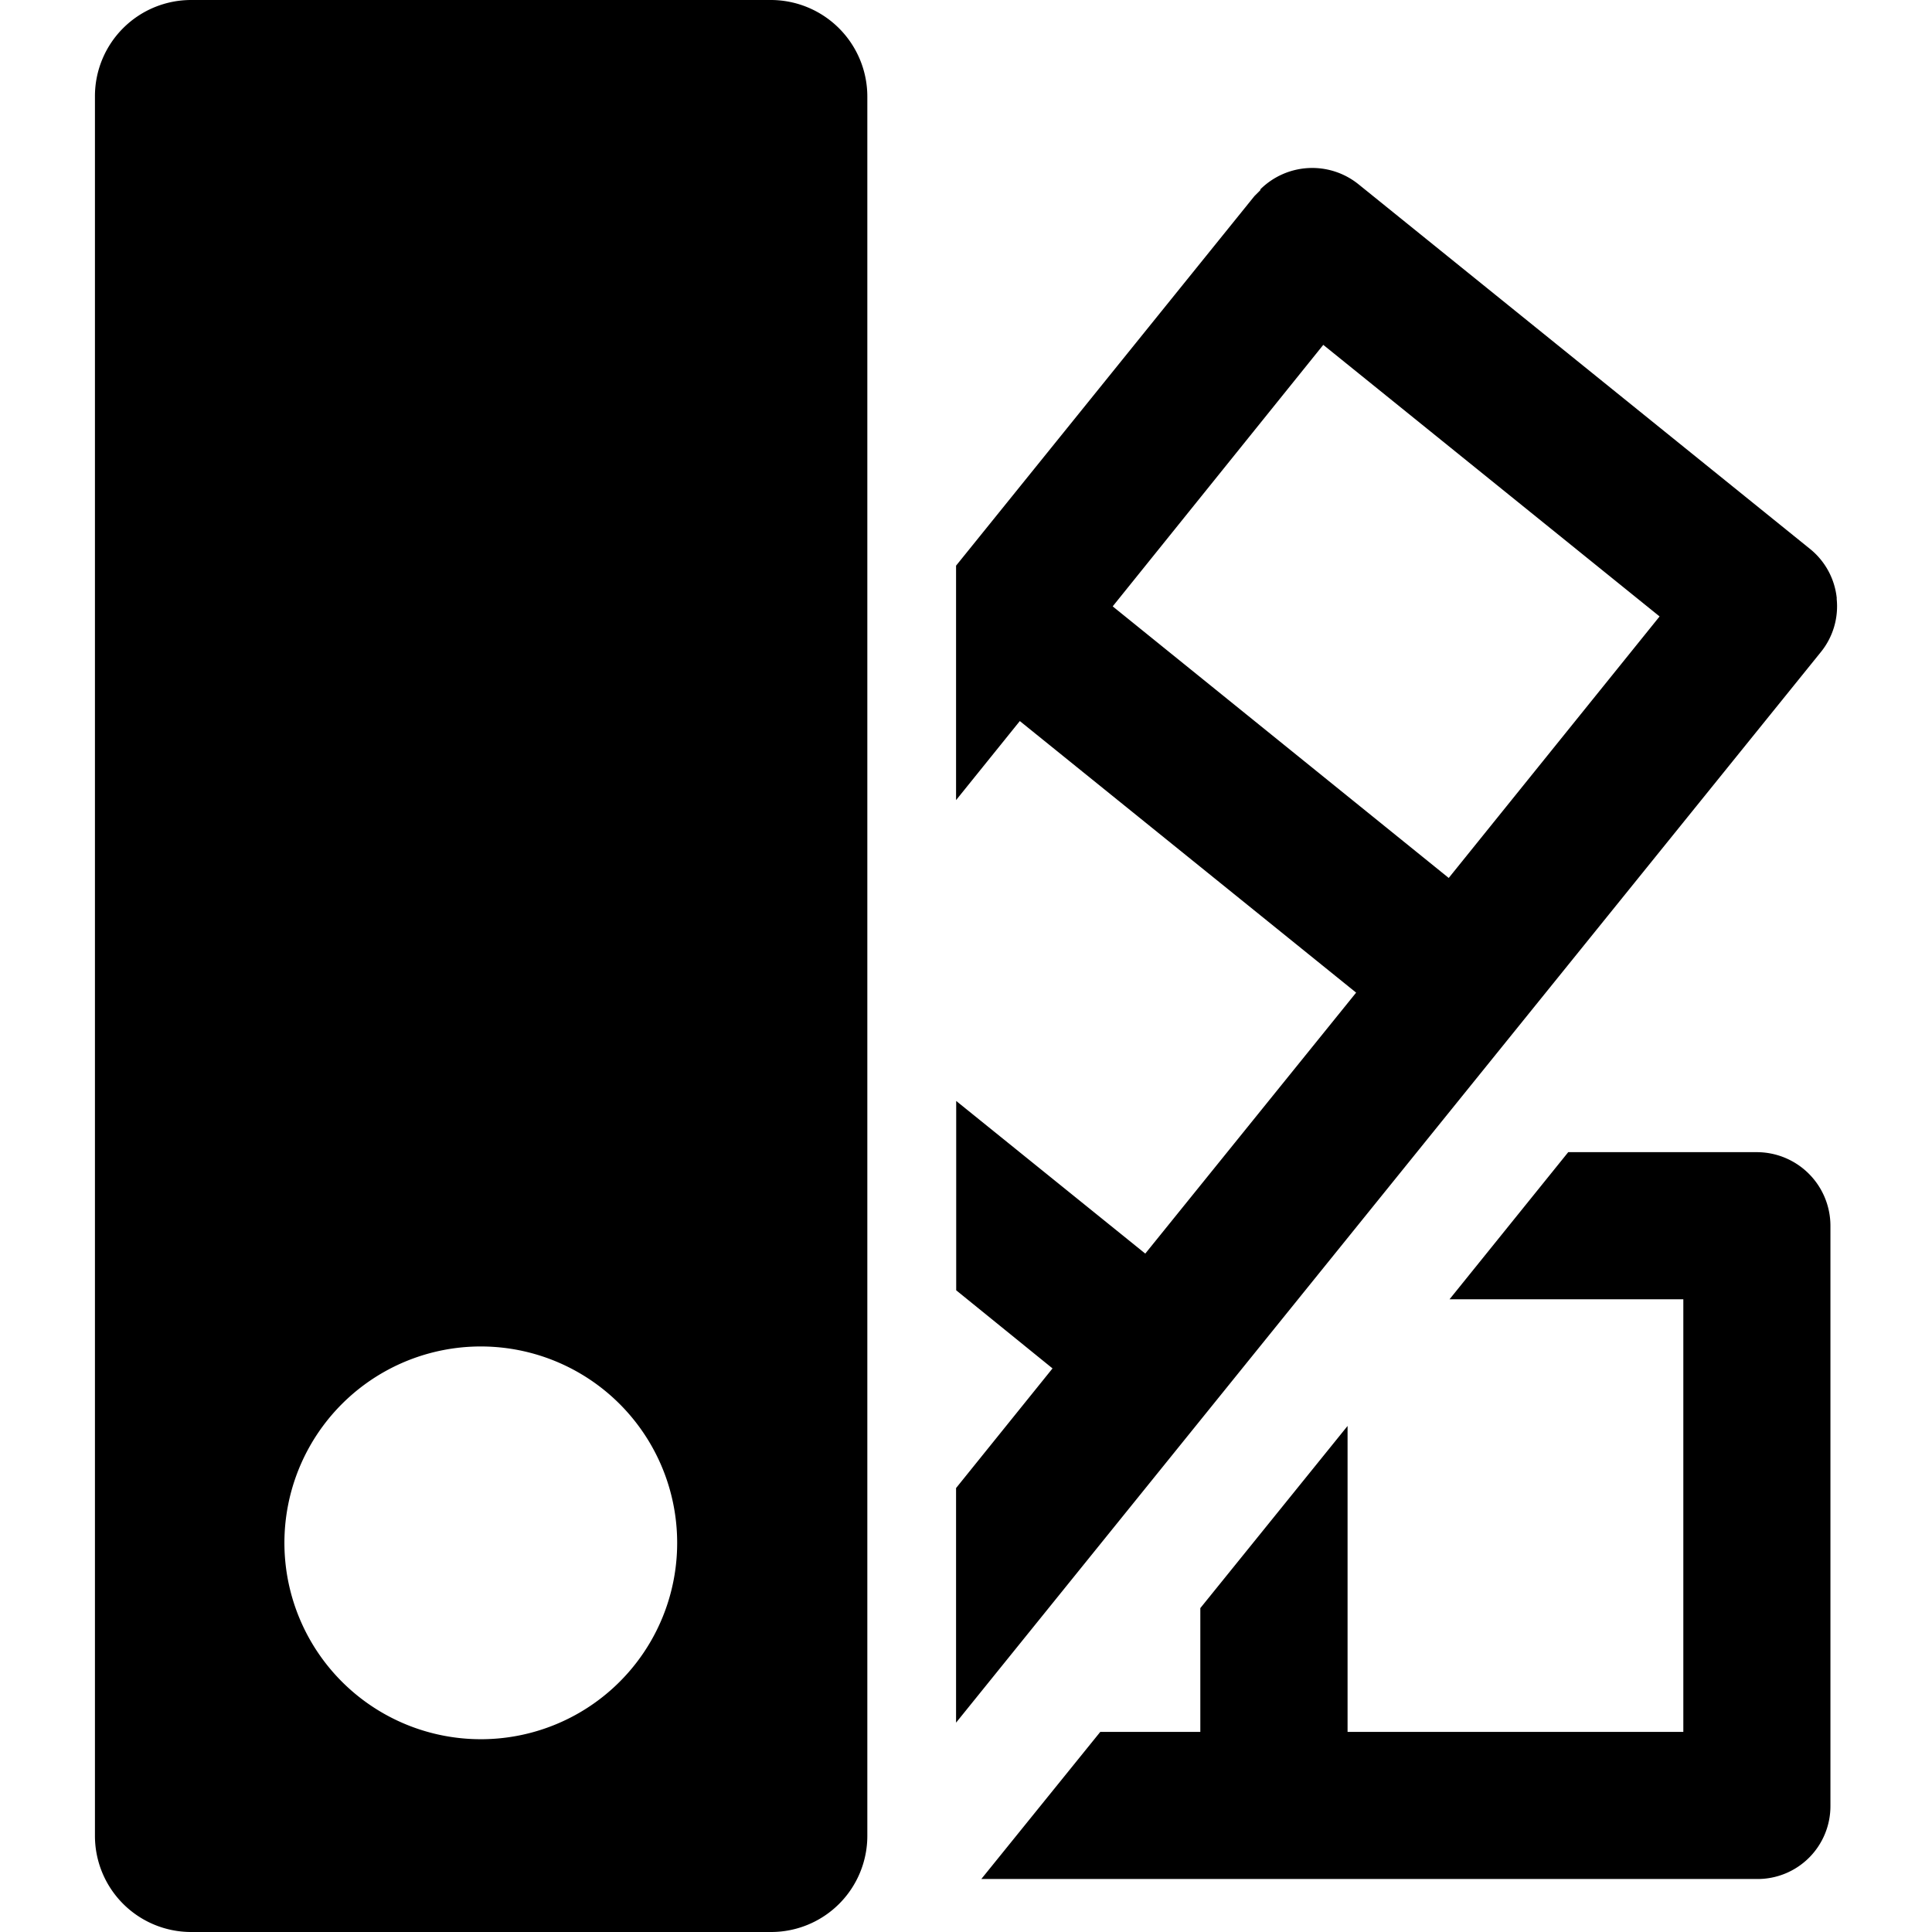 <svg data-tags="catalogue,customise,options,swatches,template" xmlns="http://www.w3.org/2000/svg" viewBox="0 0 14 14"><path d="M5.587 0H1.386a.697.697 0 00-.698.696v12.606a.697.697 0 00.696.698h4.203a.697.697 0 00.698-.696V.702A.7.7 0 005.587 0zm-.68 11.18a1.422 1.422 0 01-1.422 1.423 1.423 1.423 0 111.422-1.422zm8.403-6.844a.528.528 0 00-.196-.36l-3.269-2.64a.534.534 0 00-.712.036v.006l-.043.043-2.162 2.678v1.699l.462-.573 2.437 1.968-1.528 1.891-1.37-1.106V9.35l.698.566-.699.867v1.7l6.265-7.756a.526.526 0 00.116-.39zm-2.812 2.026L8.063 4.394l1.526-1.895 2.437 1.968zm2.233 1.987h-1.367l-.86 1.066h1.694v3.135H9.765v-2.217l-1.067 1.32v.897h-.725l-.862 1.066h5.623a.528.528 0 00.53-.529V8.88a.534.534 0 00-.533-.531z"/></svg>